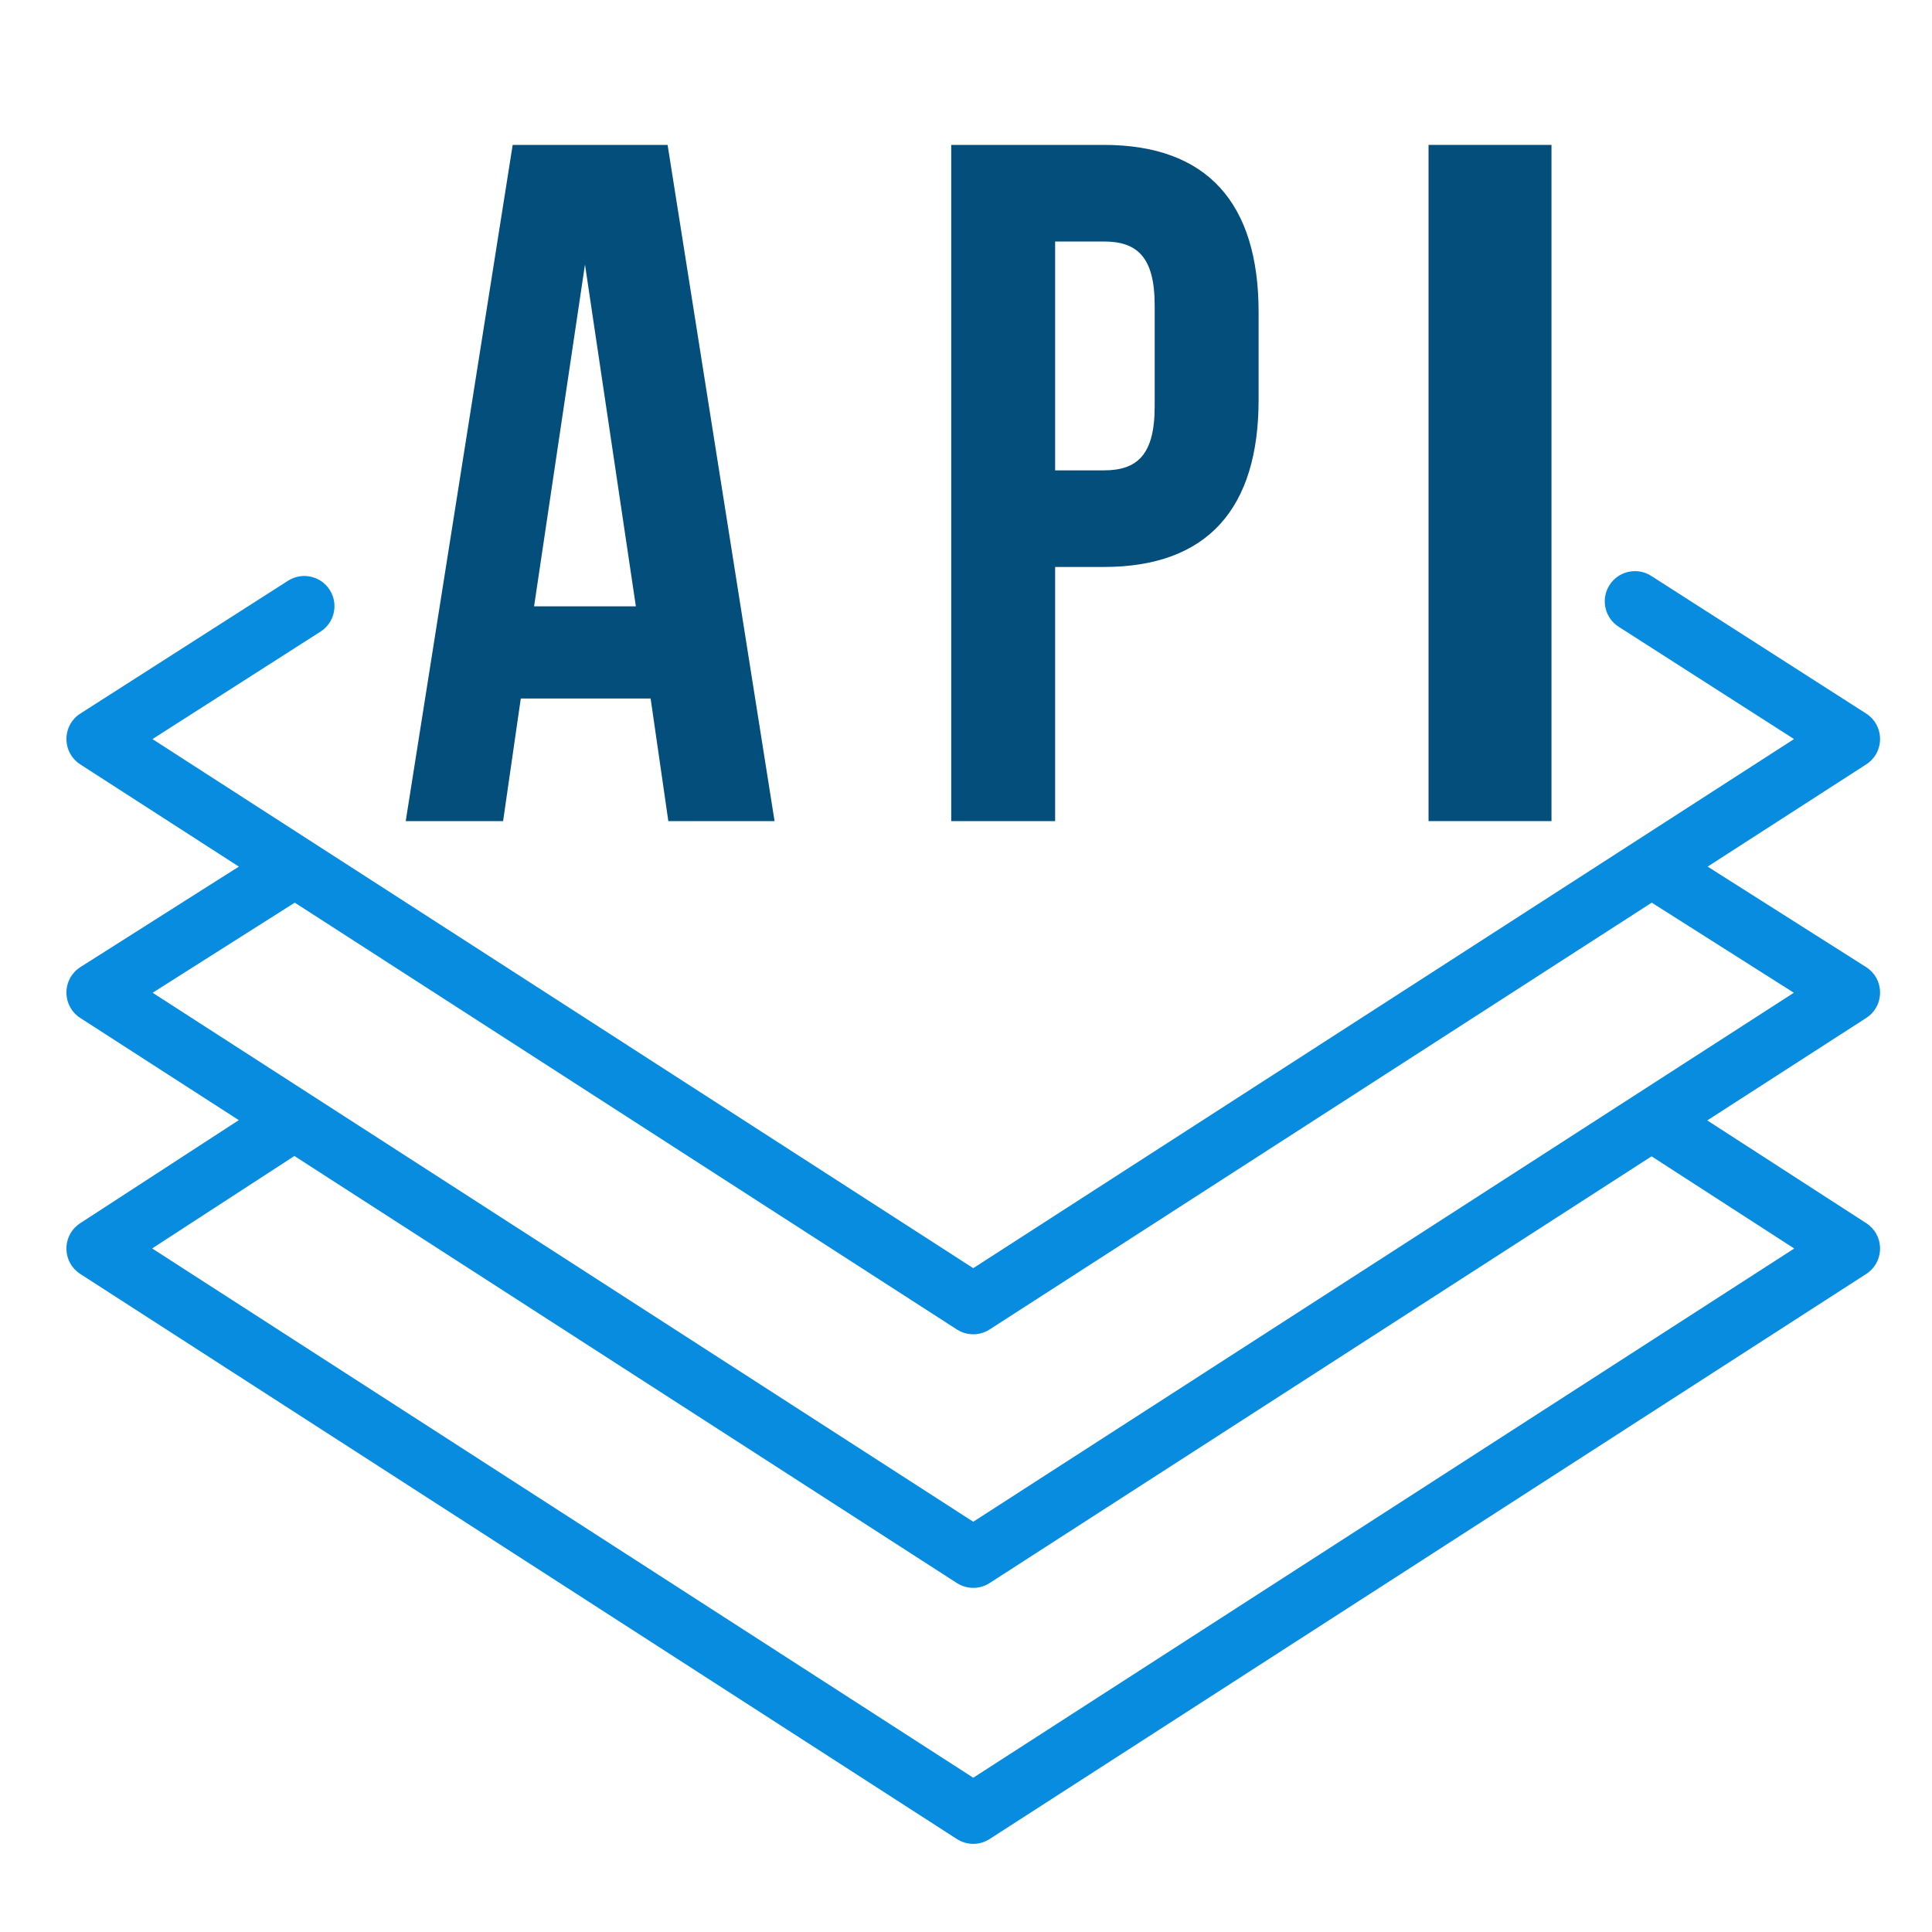 <?xml version="1.0" encoding="UTF-8"?>
<svg width="80px" height="80px" viewBox="0 0 80 80" version="1.1" xmlns="http://www.w3.org/2000/svg" xmlns:xlink="http://www.w3.org/1999/xlink">
    <title>HTTP_API_80x80</title>
    <g id="Color-Scheme---Products-/-Solution" stroke="none" stroke-width="1" fill="none" fill-rule="evenodd">
        <g id="Icon-final" transform="translate(-21, -17)" fill-rule="nonzero">
            <g id="HTTP_API_80x80" transform="translate(21, 17)">
                <path d="M69.079,45.35 L77.279,50.65 C78.001,51.117 78.038,52.143 77.391,52.668 L77.277,52.751 L40.977,76.151 C40.606,76.39 40.14,76.414 39.75,76.222 L39.623,76.151 L3.323,52.751 C2.601,52.285 2.561,51.261 3.205,50.735 L3.319,50.652 L11.319,45.452 L12.681,47.548 L6.3,51.695 L40.3,73.612 L74.295,51.698 L67.721,47.45 L69.079,45.35 Z" id="Path" fill="#078CDF"></path>
                <path d="M69.069,34.844 L77.269,40.044 C78,40.507 78.042,41.54 77.392,42.068 L77.277,42.151 L40.977,65.551 C40.606,65.79 40.14,65.814 39.75,65.622 L39.623,65.551 L3.323,42.151 C2.596,41.682 2.562,40.65 3.215,40.127 L3.331,40.044 L11.531,34.844 L12.869,36.956 L6.32,41.108 L40.3,63.012 L74.279,41.108 L67.731,36.956 L69.069,34.844 Z" id="Path" fill="#078CDF"></path>
                <path d="M66.647,24.226 C66.995,23.683 67.692,23.499 68.256,23.78 L68.374,23.847 L77.274,29.547 C78,30.012 78.04,31.041 77.392,31.568 L77.277,31.651 L40.977,55.051 C40.606,55.29 40.14,55.314 39.75,55.122 L39.623,55.051 L3.323,31.651 C2.598,31.183 2.561,30.154 3.212,29.629 L3.327,29.547 L11.927,24.047 C12.508,23.675 13.281,23.845 13.653,24.427 C14,24.969 13.875,25.679 13.384,26.074 L13.273,26.153 L6.313,30.604 L40.3,52.512 L74.287,30.603 L67.026,25.953 C66.483,25.605 66.299,24.908 66.58,24.344 L66.647,24.226 Z" id="Path" fill="#078CDF"></path>
                <path d="M32.073,34 L27.674,34 L26.941,28.923 L21.565,28.923 L20.832,34 L16.8,34 L21.229,6 L27.644,6 L32.073,34 Z M22.115,25.108 L26.33,25.108 L24.223,10.954 L22.115,25.108 Z" id="Shape" fill="#044E7C"></path>
                <path d="M52.116,12.923 L52.116,16.554 C52.116,21.046 50.009,23.477 45.707,23.477 L43.691,23.477 L43.691,34 L39.388,34 L39.388,6 L45.707,6 C50.009,6 52.116,8.431 52.116,12.923 Z M43.691,10 L43.691,19.477 L45.707,19.477 C47.091,19.477 47.813,18.831 47.813,16.831 L47.813,12.646 C47.813,10.646 47.091,10 45.707,10 L43.691,10 Z" id="Shape" fill="#044E7C"></path>
                <polygon id="Path" fill="#044E7C" points="59.153 6 64.244 6 64.244 34 59.153 34"></polygon>
            </g>
        </g>
    </g>
</svg>